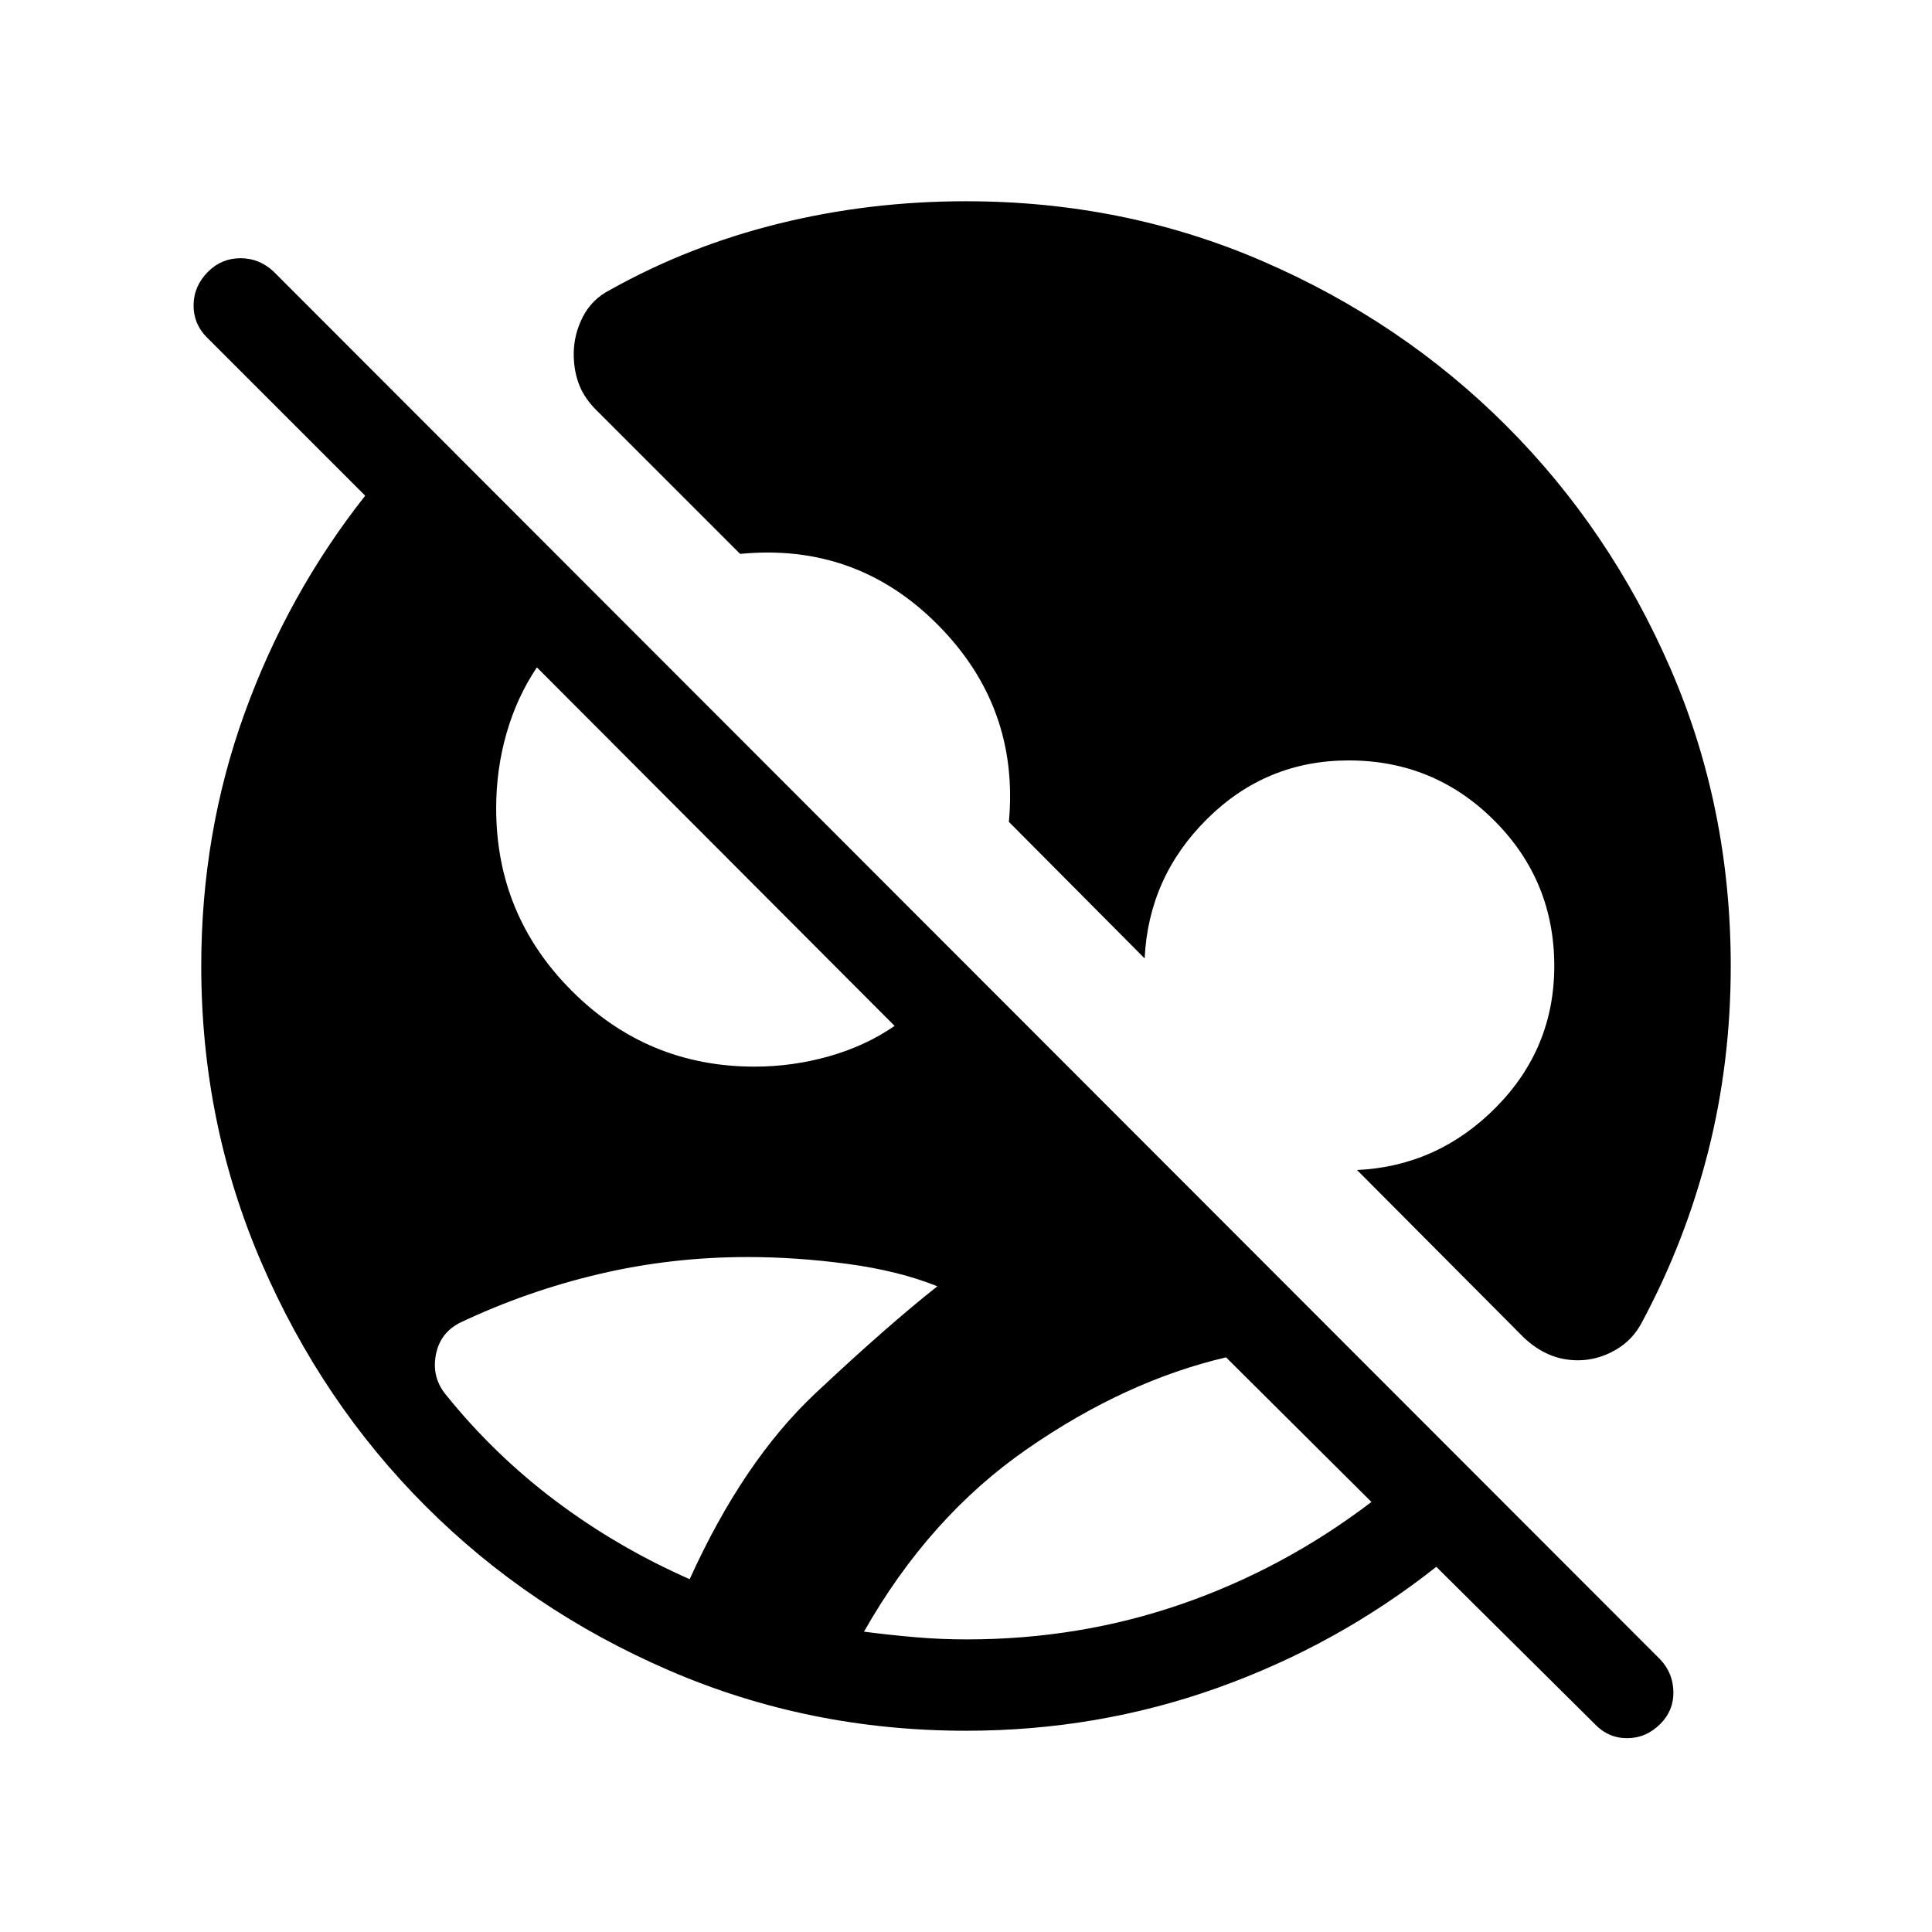 <svg xmlns="http://www.w3.org/2000/svg" height="48" viewBox="0 -960 960 960" width="48"><path d="M480-100q-78.15 0-147.5-29.96t-120.96-81.58q-51.62-51.61-81.58-120.96T100-480q0-66 21.46-125.42 21.46-59.43 60-108.27l-78.69-78.69q-6.69-6.7-6.58-16.12.12-9.42 7.2-16.5 6.69-6.69 16.11-6.69 9.42 0 16.5 6.69l689 689.61q6.31 6.7 6.5 16 .19 9.31-6.5 16-7.08 7.08-16.5 7.08t-16.12-7.08l-78.69-78.07q-49.23 38.92-108.84 60.19Q545.23-100 480-100Zm.38-45.39q56.08 0 106.89-17.61 50.81-17.62 94.19-50.69l-72.23-71.85q-50 11.69-98.77 45.46-48.77 33.77-81.15 90.85 12.46 1.61 25.23 2.73 12.77 1.11 25.84 1.11Zm-137.69-29.92q26.62-58.69 62.5-92.38 35.89-33.69 60.58-53.16-19.16-7.69-44.54-11.11-25.38-3.42-49.77-3.42-37.84 0-73.65 8.42t-68.89 24.04q-10.23 5-12.34 16.11-2.12 11.12 4.88 19.73 24.08 29.93 54.69 52.93 30.62 23 66.54 38.84ZM480-860q78.77 0 147.81 29.96t120.65 81.58q51.62 51.61 81.58 120.65T860-480q0 48-11.27 92.38-11.27 44.39-32.81 84.54-4.61 9-13.42 14-8.81 5-18.42 5-7.62 0-14.23-2.81-6.62-2.8-12.62-8.42l-82.92-83.31q40.15-1.92 69.07-31.19 28.93-29.27 28.93-70.19 0-42.46-29.85-72.31-29.85-29.84-72.31-29.84-40.92 0-70.19 28.92-29.27 28.92-31.19 69.46l-67.46-67.85q5.23-57.07-35.31-97.92-40.54-40.84-98.23-35.23l-72.46-72.46q-5.62-6-7.92-12.62-2.31-6.61-2.31-14.23 0-9.61 4.5-18.42 4.5-8.81 13.5-13.42 39.15-21.92 84.04-33Q432-860 480-860ZM374.92-430q18.93 0 37.08-5.15 18.15-5.16 32.54-15.08L266.77-628.39q-9.92 14.77-15.08 32.74-5.15 17.96-5.15 37.27 0 53.15 37.61 90.76Q321.77-430 374.92-430Z"/></svg>